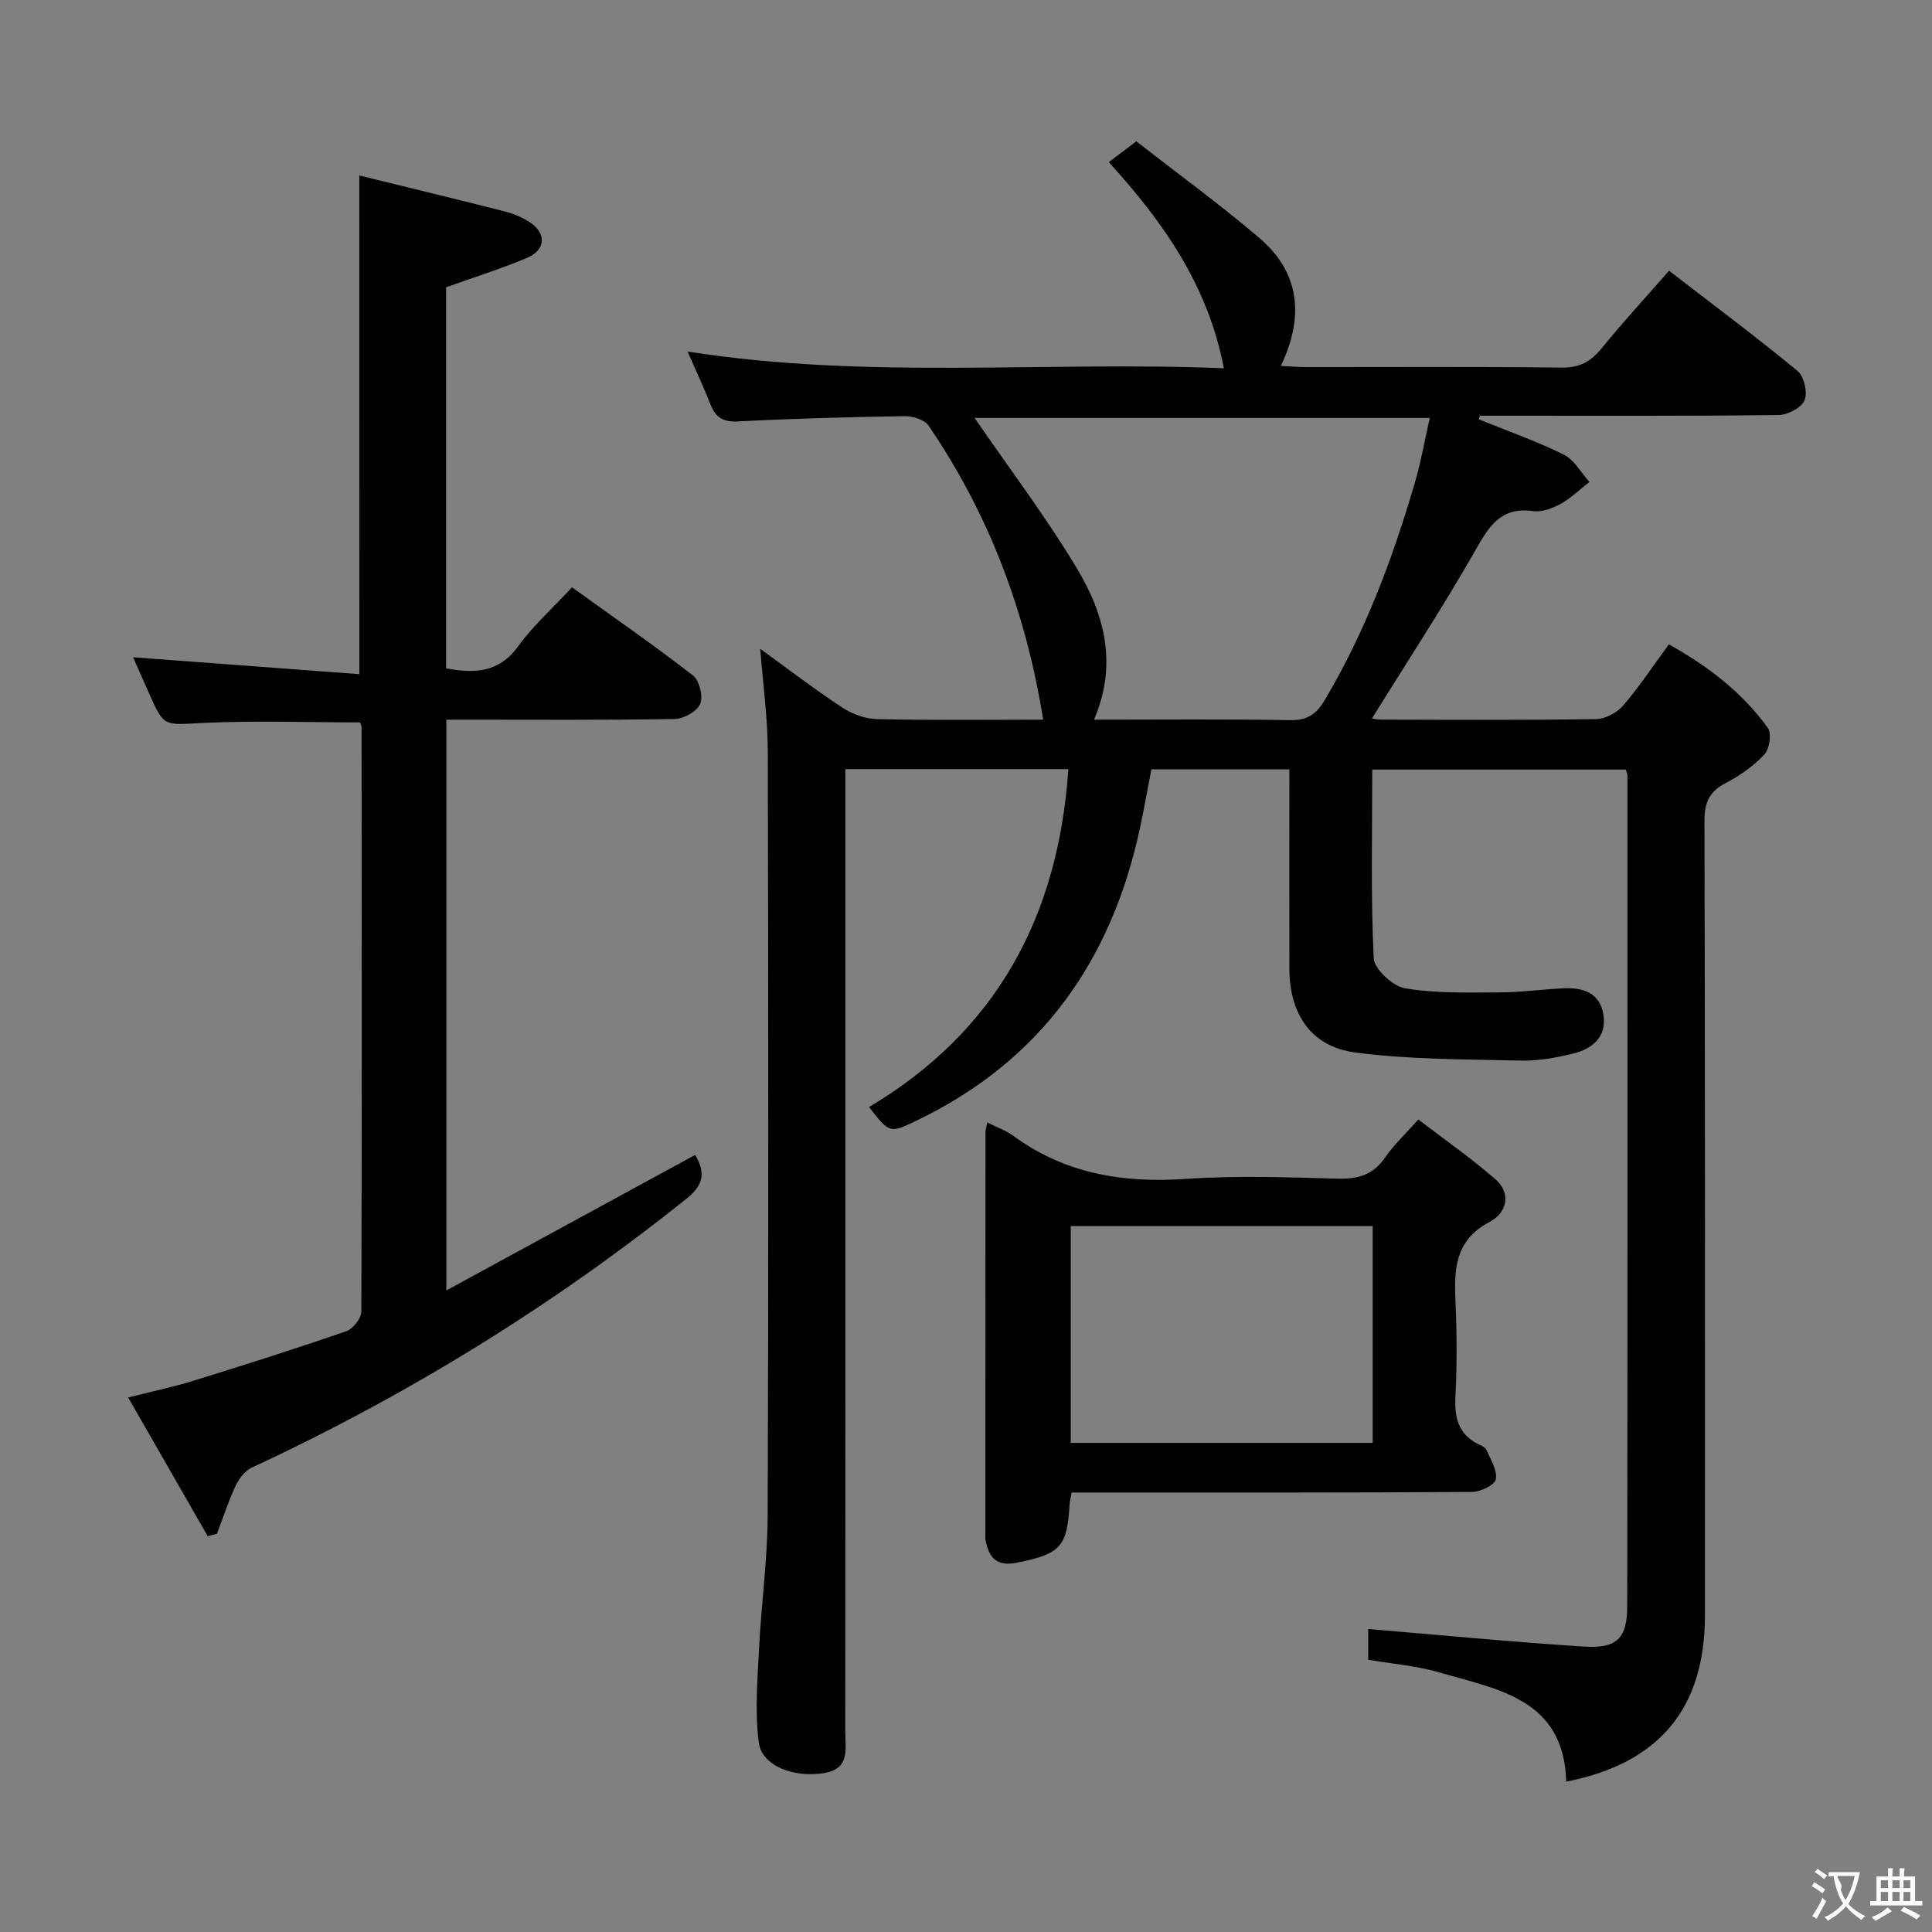 <svg enable-background="new 0 0 400 400" viewBox="0 0 400 400" xmlns="http://www.w3.org/2000/svg"><rect x="0" y="0" width="400" height="400" fill="#808080" stroke="none"/><g fill="#010000"><path d="m157.4 134.33c5.8 4.2 11.27 8.41 17.03 12.19 2.06 1.36 4.79 2.32 7.23 2.37 11.31.25 22.63.11 34.32.11-3.57-22.28-11.21-42.56-23.75-60.9-.85-1.24-3.33-1.97-5.03-1.94-11.48.18-22.96.5-34.43 1.09-3.05.16-4.6-.8-5.66-3.49-1.37-3.49-2.97-6.89-4.76-10.98 37.37 5.88 74.16 1.94 111.04 3.47-3.27-17.17-12.59-30.34-23.83-42.68 1.87-1.41 3.43-2.6 5.7-4.31 8.47 6.6 17.18 12.96 25.38 19.92 8.49 7.2 9.45 16.31 4.54 26.58 2 .1 3.56.23 5.13.24 17.67.02 35.33-.12 52.99.11 3.8.05 6.1-1.28 8.37-4.08 4.39-5.4 9.11-10.52 13.89-15.98 9.08 7 18.01 13.67 26.6 20.75 1.35 1.11 2.12 4.46 1.45 6.07-.63 1.54-3.48 3.04-5.36 3.06-18.83.22-37.66.14-56.49.14-1.8 0-3.59 0-5.39 0-.07.25-.13.5-.2.74 5.88 2.39 11.9 4.5 17.58 7.31 2.18 1.07 3.57 3.73 5.33 5.66-1.97 1.53-3.79 3.33-5.94 4.52-1.69.93-3.89 1.77-5.71 1.52-7.06-.99-9.38 3.61-12.31 8.72-6.67 11.63-14.04 22.87-21.08 34.21-.12-.02.92.24 1.95.24 14.83.03 29.67.12 44.49-.11 1.92-.03 4.33-1.34 5.61-2.84 3.34-3.89 6.19-8.21 9.43-12.63 8.1 4.51 15.18 9.92 20.49 17.3.82 1.15.35 4.35-.71 5.49-2.22 2.39-5.06 4.38-7.98 5.9-3.38 1.77-4.44 3.98-4.43 7.83.15 54.83.11 109.66.1 164.49-.01 19.29-9.42 30.65-28.72 34.45-.47-17.21-14.28-19.11-26.45-22.66-4.59-1.34-9.46-1.71-14.55-2.58 0-2.36 0-4.9 0-6.36 15 1.25 29.85 2.69 44.72 3.64 6.78.44 8.9-1.73 8.91-8.35.07-57.33.05-114.65.04-171.98 0-.31-.16-.62-.34-1.25-17.29 0-34.67 0-52.49 0 0 13.15-.32 26.12.3 39.04.11 2.27 3.93 5.8 6.46 6.24 6.31 1.08 12.87.88 19.33.86 4.48-.01 8.95-.62 13.44-.85 4-.2 7.54.84 8.31 5.35.79 4.69-2.23 7.18-6.28 8.17-3.52.86-7.22 1.53-10.82 1.44-11.43-.27-22.94-.19-34.23-1.67-9.22-1.21-13.66-7.99-13.67-17.44-.02-13.63 0-27.26 0-41.18-9.68 0-18.93 0-28.57 0-.77 3.96-1.48 7.99-2.33 11.99-5.85 27.52-20.5 48.34-46.25 60.71-5.58 2.68-5.57 2.71-9.88-2.79 26.41-15.69 39.22-39.54 41.27-69.96-15.22 0-30.33 0-46.16 0v5.76c0 64.49.01 128.99-.02 193.48 0 3.52 1.05 7.7-4.33 8.61-6.26 1.05-12.94-1.45-13.58-6.32-.83-6.31-.28-12.84.04-19.26.46-9.28 1.77-18.55 1.8-27.82.18-52.83.14-105.66.02-158.49-.04-6.74-.99-13.49-1.56-20.87zm69.1 14.67c14.04 0 27.35-.14 40.66.1 3.53.06 5.38-1.26 7.08-4.11 8.4-14.1 14.08-29.31 18.67-44.97 1.28-4.37 2.07-8.89 3.11-13.49-32.03 0-63.3 0-94.24 0 7.16 10.42 14.7 20.38 21.11 31.02 5.7 9.45 8.6 19.86 3.61 31.45z"/><path d="m74.39 36.33c10.15 2.5 20.12 4.9 30.06 7.43 1.75.44 3.51 1.16 5.04 2.12 3.71 2.32 3.6 5.84-.42 7.53-5.31 2.23-10.83 3.96-16.71 6.07v78.9c5.86 1.09 10.92.95 14.93-4.59 3.1-4.27 7.13-7.87 11.14-12.19 8.49 6.11 16.93 11.96 25.03 18.24 1.34 1.04 2.16 4.35 1.51 5.9s-3.42 3.09-5.29 3.12c-14.33.25-28.66.14-43 .14-1.31 0-2.62 0-4.27 0v118.17c17.5-9.53 34.35-18.71 51.51-28.06 1.96 3.32 2.04 5.99-1.65 8.95-27.78 22.27-57.86 40.78-90.13 55.79-1.4.65-2.65 2.25-3.33 3.71-1.51 3.23-2.62 6.65-3.89 9.99-.64.16-1.28.33-1.92.49-5.38-9.37-10.75-18.74-16.47-28.71 4.95-1.25 9.25-2.14 13.43-3.43 10.63-3.29 21.24-6.66 31.75-10.29 1.38-.48 3.09-2.67 3.1-4.07.14-40.33.09-80.66.05-120.99 0-.3-.19-.61-.32-.99-10.91 0-21.85-.4-32.75.13-7.84.38-7.81.94-10.96-6.22-1.13-2.58-2.28-5.15-3.28-7.39 15.58 1.16 31.13 2.32 46.85 3.5-.01-34.96-.01-68.66-.01-103.25z"/><path d="m204.41 232.39c2.13 1.08 3.91 1.68 5.35 2.74 10.72 7.88 22.72 9.85 35.78 8.95 10.45-.72 20.99-.34 31.47-.05 4.19.11 7.3-.8 9.75-4.37 1.77-2.58 4.12-4.76 6.89-7.88 5.37 4.12 10.9 7.96 15.95 12.37 3.47 3.03 2.25 7.03-1.15 8.81-7.31 3.83-7.42 9.95-7.1 16.78.3 6.48.3 13-.02 19.49-.22 4.39.66 7.81 4.87 9.83.59.28 1.36.65 1.58 1.17.84 1.99 2.27 4.22 1.91 6.05-.23 1.18-3.18 2.6-4.92 2.61-25.82.17-51.65.12-77.47.12-1.79 0-3.58 0-5.43 0-.2 1.13-.38 1.76-.42 2.4-.5 8.92-1.91 10.31-10.93 12.13-4.23.86-5.82-1.1-6.48-4.72-.09-.48-.03-1-.03-1.5 0-27.66.01-55.31.02-82.97 0-.47.17-.94.38-1.96zm17.28 66.34h62.51c0-15.13 0-29.99 0-44.89-21.06 0-41.74 0-62.51 0z"/></g><path d="m377.9 391.2c-.2.3-.4.5-.6.8-.7-.6-1.4-1-2.2-1.5.2-.3.4-.5.5-.8.6.4 1.4.8 2.3 1.5zm-1.8 6.1c-.2-.2-.5-.4-.9-.6.4-.6.8-1.2 1.2-1.9s.7-1.3.9-1.9c.3.3.5.5.8.7-.7 1.3-1.4 2.6-2 3.7zm2.2-9c-.3.3-.5.5-.6.8-.6-.6-1.3-1.1-2-1.5.3-.3.5-.5.6-.7.6.5 1.3.9 2 1.4zm.3.2v-.9h2 4.5c-.3 1.3-.6 2.5-1 3.6s-.9 2.1-1.4 3c.4.5 1 1 1.6 1.4s1.2.8 1.9 1.1c-.3.2-.5.4-.8.8-.4-.3-1-.7-1.6-1.2s-1.2-1.1-1.6-1.6c-.5.6-1.1 1.1-1.7 1.6s-1.4.9-2.1 1.4c-.1-.3-.3-.5-.7-.8.6-.2 1.2-.5 1.9-1s1.4-1.1 2-1.8c-.5-.8-.9-1.6-1.2-2.5s-.6-2-.8-3.2c-.4.1-.7.1-1 .1zm2.5 2.7c.3 1 .7 1.7 1 2.2.3-.5.6-1.1 1-2s.6-1.9.9-3h-3.2-.4c.1.9 1.3 1.8.7 2.8z" fill="#fbfafa"/><path d="m396.5 388.5v1.5 3.6h1.5v.9c-.4 0-1 0-1.7 0h-7.9c-.5 0-.9 0-1.2 0v-.9h1.3v-3.5c0-.7 0-1.2 0-1.6h2.4c0-.8 0-1.4 0-1.7h1c0 .3-.1.8-.1 1.7h1.5c0-.8 0-1.4 0-1.7h1c0 .3-.1.9-.1 1.7zm-8.2 9.2c-.2-.3-.5-.5-.8-.8.8-.3 1.4-.6 1.9-.9s1-.7 1.4-1.1c.3.3.6.5.9.8-1.6 1-2.8 1.6-3.4 2zm2.6-6.8v-1.6h-1.5v1.6zm0 2.7v-1.9h-1.5v1.9zm2.4-2.7v-1.6h-1.5v1.6zm0 2.7v-1.9h-1.5v1.9zm.2 2 .7-.8c.4.2.9.5 1.6.8s1.3.7 1.8 1c-.3.3-.5.5-.8.8-.4-.3-1.5-1-3.3-1.8zm2-4.7v-1.6h-1.4v1.6zm0 2.7v-1.9h-1.4v1.9z" fill="#fbfafa"/></svg>